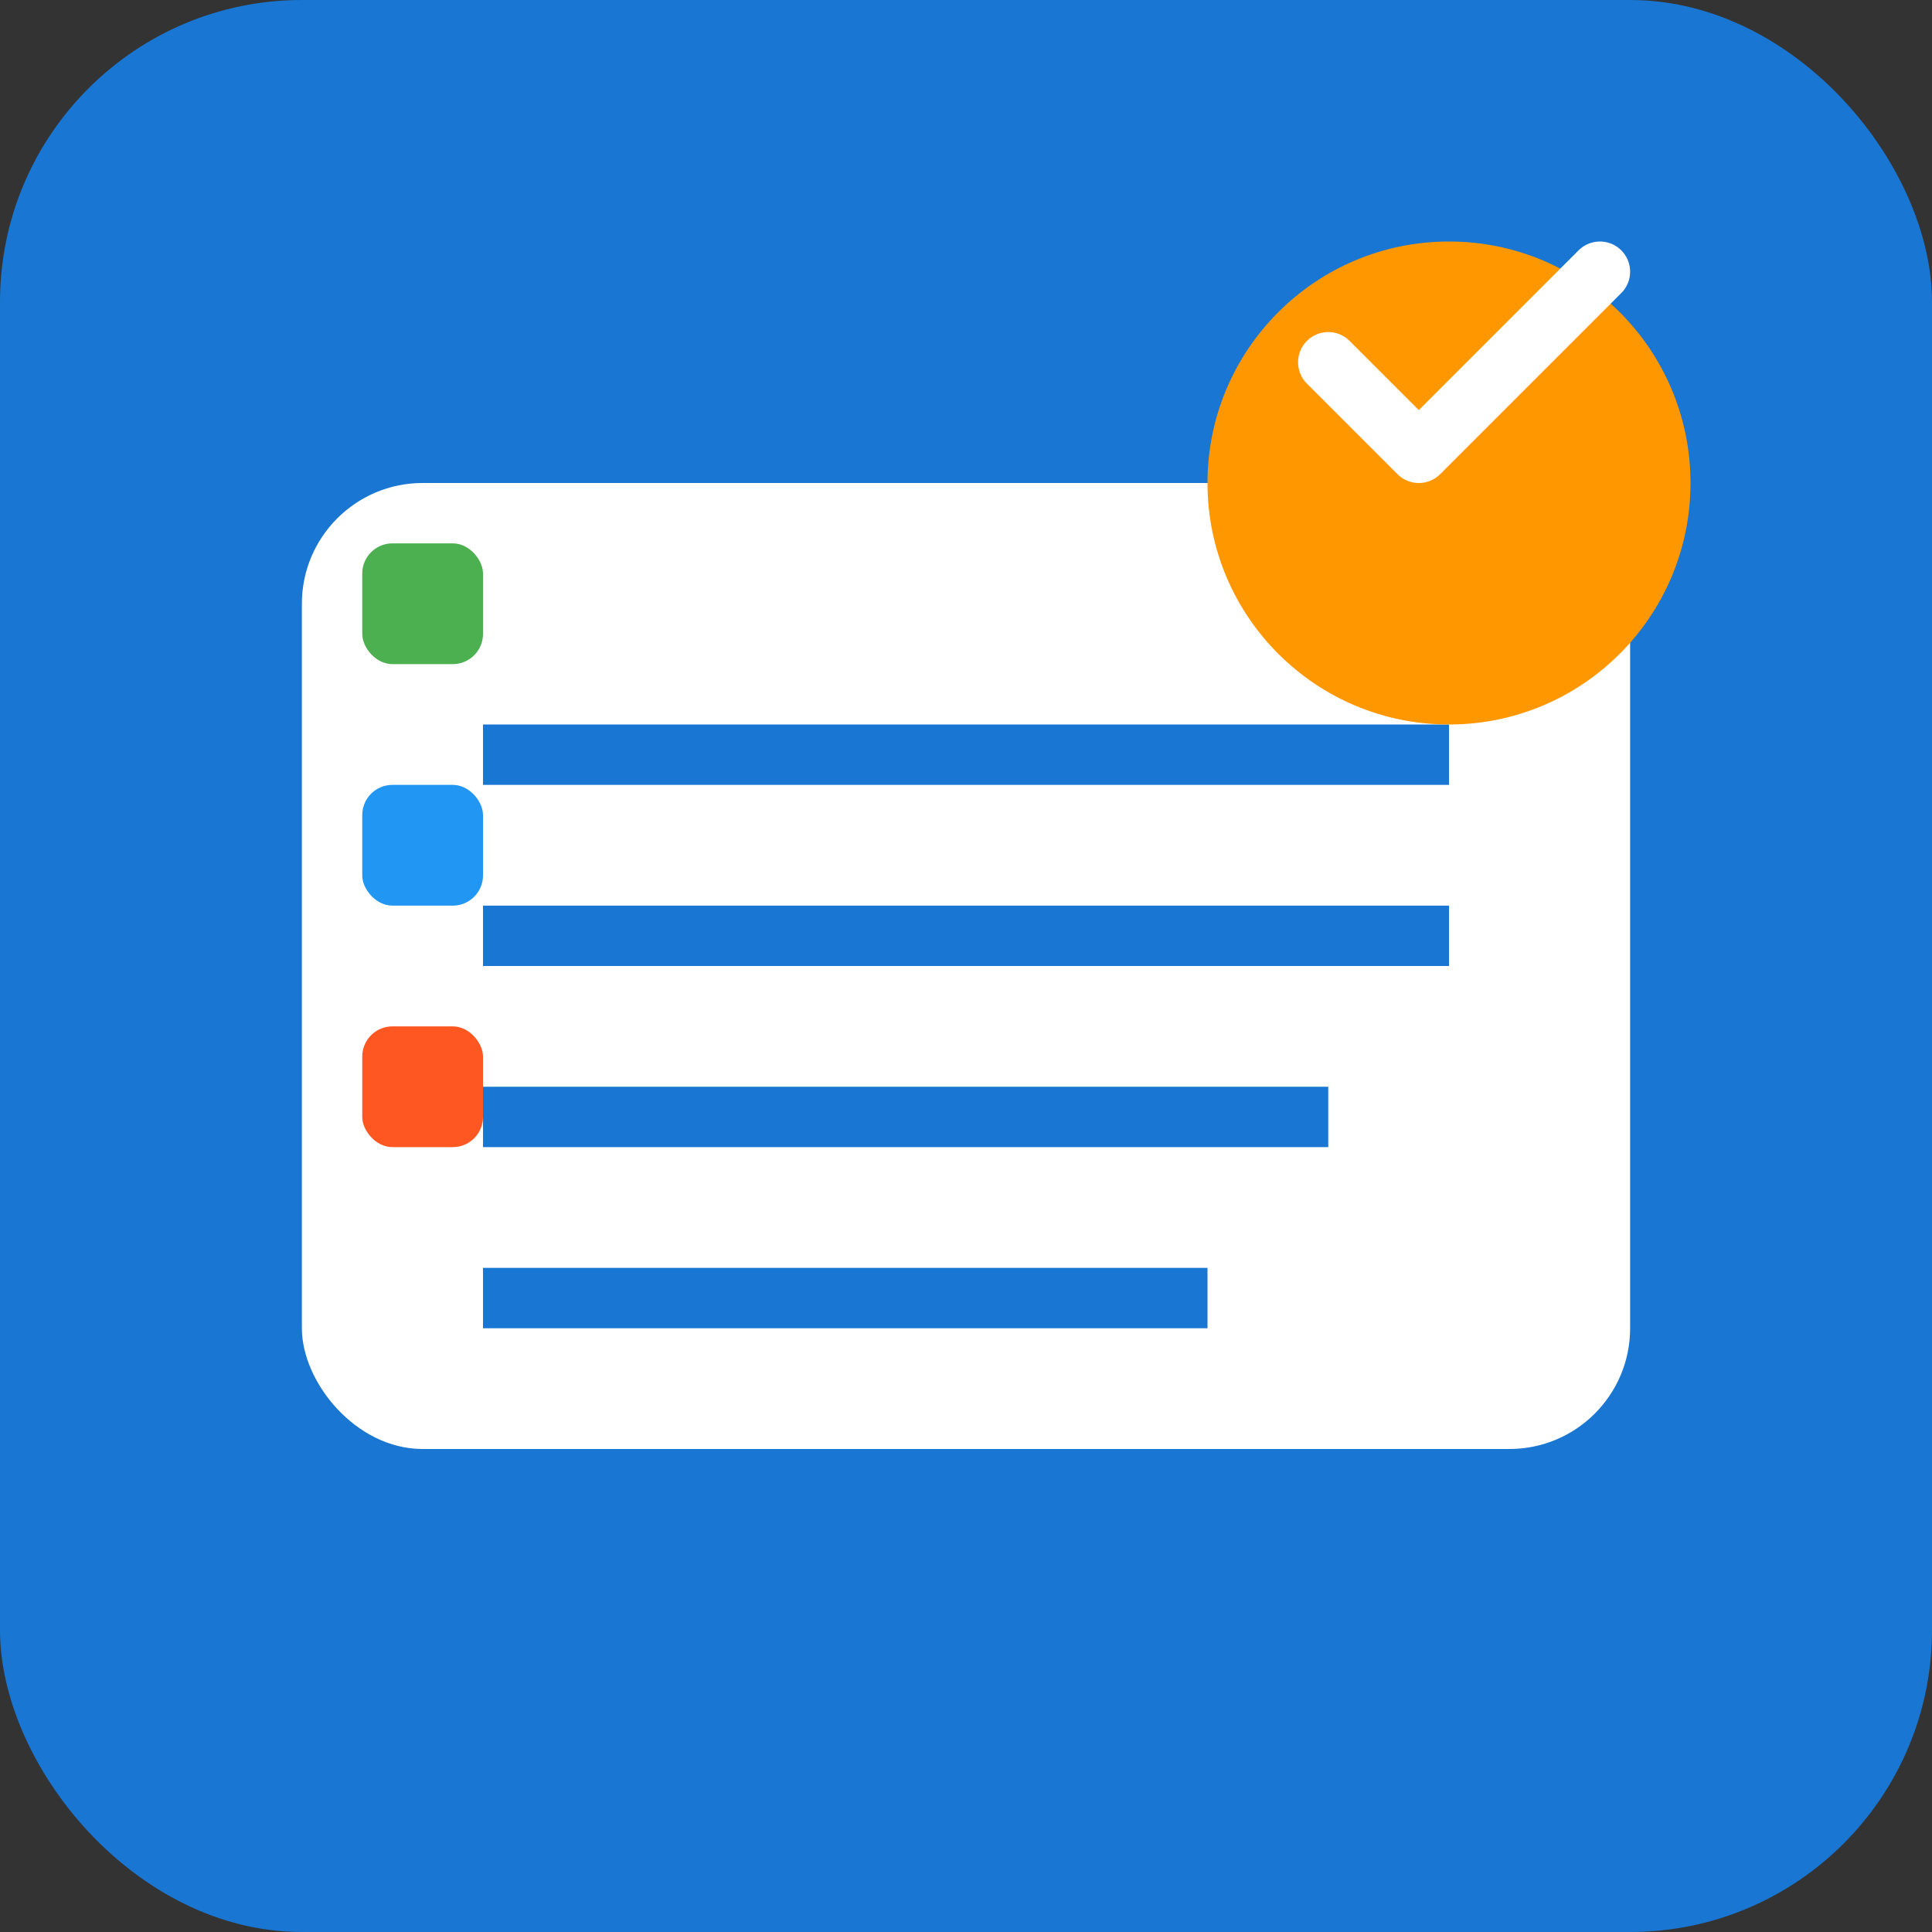 <svg width="128" height="128" viewBox="0 0 128 128" fill="none" xmlns="http://www.w3.org/2000/svg">
  <rect x="0" y="0" width="128" height="128" fill="#333333" stroke="none"/>
  <rect width="128" height="128" rx="20" fill="#1976d2"/>
  <rect x="20" y="32" width="88" height="64" rx="8" fill="white"/>
  <path d="M32 48h64v4H32v-4zm0 12h64v4H32v-4zm0 12h56v4H32v-4zm0 12h48v4H32v-4z" fill="#1976d2"/>
  <circle cx="96" cy="32" r="16" fill="#ff9800"/>
  <path d="M88 24l6 6 12-12" stroke="white" stroke-width="4" stroke-linecap="round" stroke-linejoin="round"/>
  <rect x="24" y="36" width="8" height="8" rx="2" fill="#4caf50"/>
  <rect x="24" y="52" width="8" height="8" rx="2" fill="#2196f3"/>
  <rect x="24" y="68" width="8" height="8" rx="2" fill="#ff5722"/>
</svg>